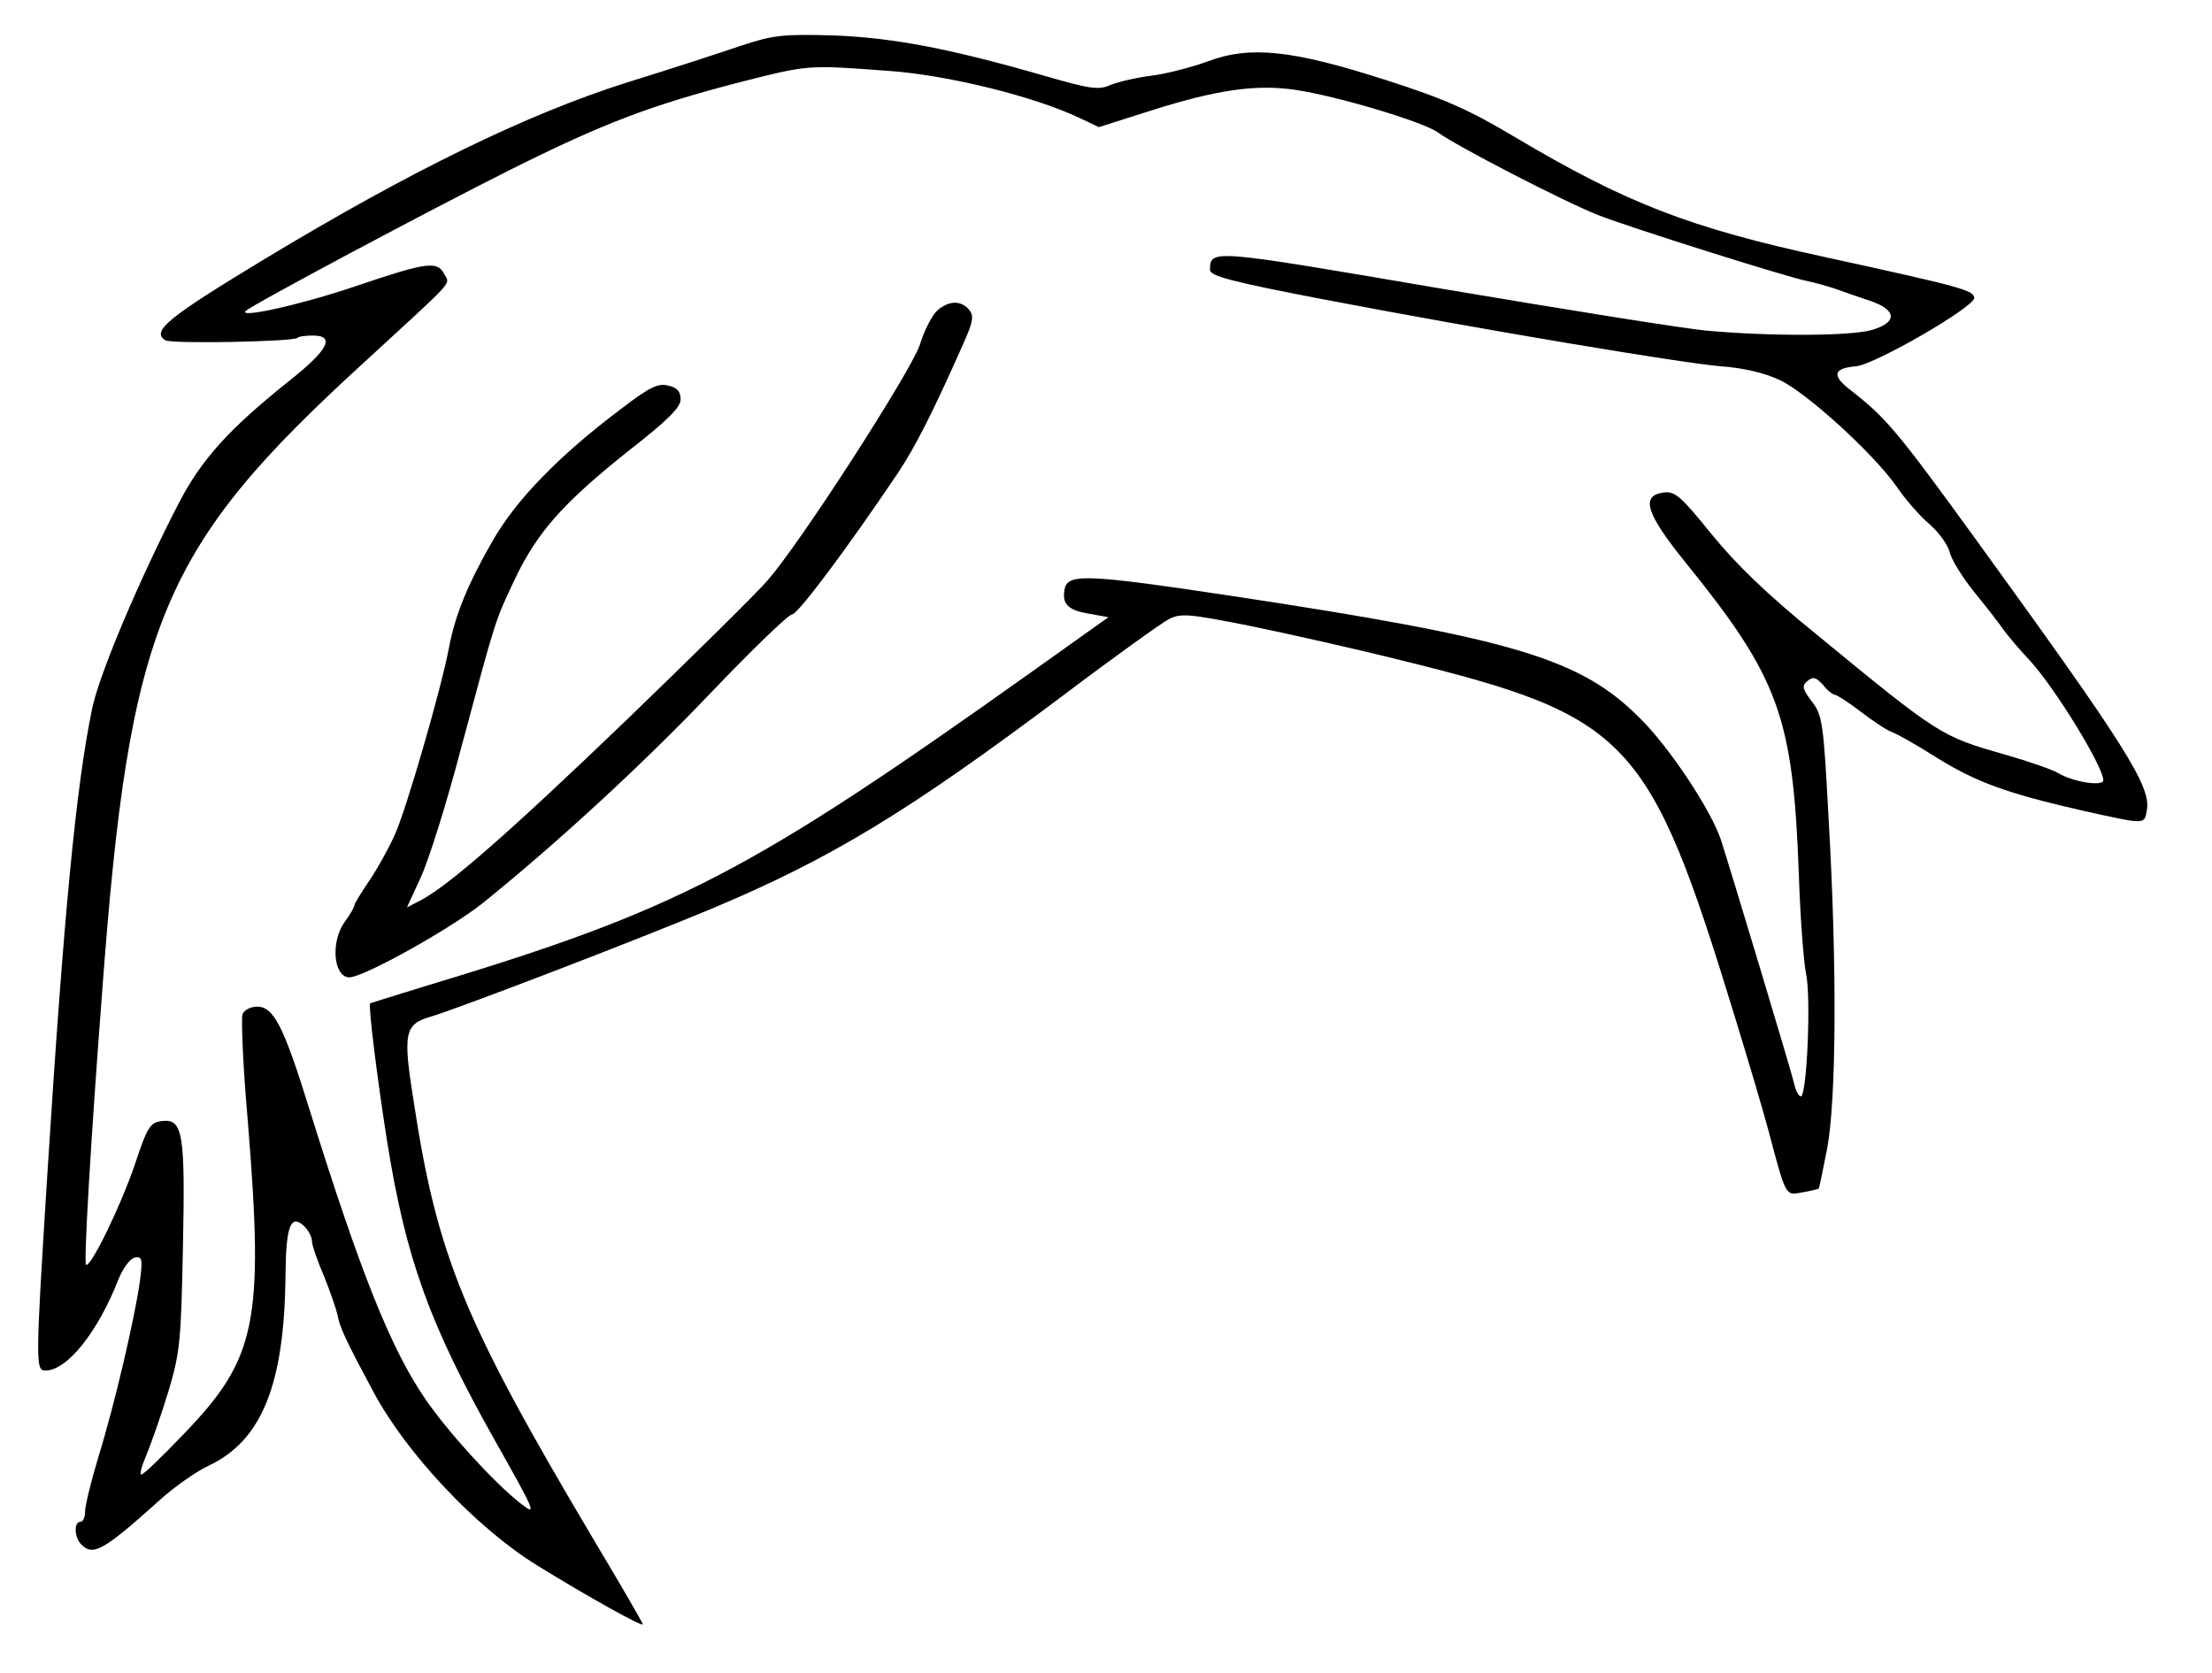 <?xml version="1.0" standalone="no"?>
<!DOCTYPE svg PUBLIC "-//W3C//DTD SVG 20010904//EN"
 "http://www.w3.org/TR/2001/REC-SVG-20010904/DTD/svg10.dtd">
<svg version="1.0" xmlns="http://www.w3.org/2000/svg"
 width="468pt" height="354pt" viewBox="0 0 468 354"
 preserveAspectRatio="xMidYMid meet">
<g transform="translate(0,354) scale(0.1,-0.1)"
fill="#000000" stroke="none">
<path d="M1570 3444 c-41 -14 -151 -50 -245 -79 -211 -67 -457 -187 -765 -373
-205 -124 -241 -153 -210 -172 13 -8 270 -3 279 5 2 3 17 5 33 5 48 0 32 -31
-49 -95 -129 -103 -187 -167 -236 -262 -84 -163 -167 -360 -182 -432 -34 -164
-60 -434 -95 -988 -25 -398 -25 -413 -4 -413 46 0 111 81 155 194 9 22 24 43
34 45 16 3 17 -3 11 -50 -11 -78 -53 -259 -87 -369 -16 -53 -29 -106 -29 -118
0 -12 -4 -22 -10 -22 -14 0 -13 -33 2 -48 25 -25 46 -14 166 94 31 28 78 61
104 73 112 53 160 172 162 403 1 104 11 131 40 103 9 -9 16 -23 16 -31 0 -8
11 -41 25 -73 13 -32 26 -70 29 -83 4 -25 18 -55 76 -163 70 -131 218 -288
346 -367 110 -68 224 -131 224 -125 0 3 -47 84 -105 181 -273 460 -330 597
-380 927 -23 144 -19 162 37 178 60 18 438 163 593 228 253 106 416 205 745
452 107 81 208 153 223 161 26 13 43 11 170 -14 78 -16 221 -48 317 -72 488
-120 529 -163 710 -754 28 -91 60 -199 71 -240 38 -143 36 -140 72 -133 18 3
33 7 35 8 1 1 9 40 18 86 19 104 21 381 3 694 -11 206 -13 222 -36 251 -20 27
-21 33 -9 43 12 10 18 8 33 -8 9 -12 21 -21 25 -21 4 0 29 -16 55 -36 26 -20
56 -40 68 -44 11 -4 53 -28 94 -54 84 -52 149 -75 306 -111 135 -30 132 -30
137 0 10 50 -43 134 -359 570 -171 236 -193 261 -267 319 -41 31 -38 47 11 51
41 4 253 127 250 145 -2 16 -27 23 -311 85 -292 63 -425 115 -661 255 -97 58
-149 81 -274 121 -196 63 -286 73 -376 39 -33 -12 -86 -26 -118 -30 -32 -4
-71 -13 -88 -20 -25 -11 -43 -8 -137 19 -201 58 -321 81 -447 86 -108 3 -128
1 -195 -21z m310 -54 c127 -9 308 -54 405 -100 l40 -19 110 35 c139 44 221 56
305 44 88 -13 269 -67 302 -90 41 -30 266 -146 339 -175 66 -26 405 -133 444
-140 11 -2 36 -9 55 -15 19 -7 54 -19 78 -27 55 -19 57 -45 3 -61 -43 -13
-210 -14 -346 -2 -49 4 -303 45 -564 89 -492 84 -490 84 -491 40 0 -13 45 -25
243 -63 341 -65 748 -133 837 -141 46 -3 94 -14 125 -29 57 -26 201 -158 248
-226 17 -25 47 -60 68 -78 21 -18 40 -45 44 -60 3 -15 27 -54 53 -86 26 -32
54 -68 62 -80 8 -11 33 -41 55 -64 53 -58 155 -224 155 -253 0 -14 -66 -3 -95
15 -11 7 -63 25 -115 40 -133 38 -137 40 -396 253 -105 85 -171 149 -223 213
-63 78 -77 91 -100 88 -51 -6 -39 -44 45 -148 199 -246 228 -327 240 -665 3
-88 10 -180 15 -205 11 -48 2 -260 -11 -260 -4 0 -11 12 -14 27 -6 26 -134
451 -155 516 -21 63 -109 196 -171 257 -126 127 -268 169 -870 260 -307 46
-343 47 -348 11 -5 -30 9 -43 55 -50 l38 -7 -160 -114 c-600 -427 -750 -505
-1280 -665 -65 -20 -120 -37 -122 -38 -4 -5 15 -159 36 -292 40 -250 90 -387
227 -631 89 -158 91 -163 54 -134 -56 44 -154 152 -201 221 -73 107 -137 268
-245 614 -54 174 -75 215 -110 215 -14 0 -27 -7 -31 -16 -3 -9 1 -110 11 -223
35 -429 19 -505 -135 -665 -45 -47 -85 -86 -90 -86 -4 0 1 19 11 42 10 24 31
84 46 133 25 83 27 107 31 305 5 243 0 273 -44 268 -25 -3 -31 -11 -58 -93
-31 -90 -94 -219 -103 -211 -5 5 10 263 34 576 58 781 124 940 554 1333 197
181 182 164 170 187 -15 29 -38 25 -189 -26 -115 -39 -247 -68 -231 -52 11 12
394 216 560 299 196 98 296 136 485 185 146 37 142 37 315 24z"/>
<path d="M1983 2883 c-11 -10 -28 -43 -37 -73 -19 -56 -251 -417 -322 -498
-20 -24 -154 -156 -298 -295 -252 -242 -377 -351 -436 -382 l-29 -15 29 63
c16 34 55 157 85 272 75 279 71 268 115 361 48 100 103 161 241 271 82 64 109
91 109 108 0 16 -7 25 -26 29 -21 6 -40 -3 -101 -50 -129 -97 -221 -191 -271
-279 -51 -88 -79 -156 -92 -225 -16 -86 -91 -345 -115 -397 -13 -29 -37 -72
-54 -97 -17 -25 -31 -48 -31 -51 0 -4 -9 -20 -21 -36 -29 -41 -24 -113 8 -117
25 -4 212 100 283 156 154 124 337 292 479 441 90 94 169 171 177 171 12 0
118 142 223 298 38 57 76 132 141 279 19 43 21 55 10 68 -17 20 -43 19 -67 -2z"/>
</g>
</svg>
